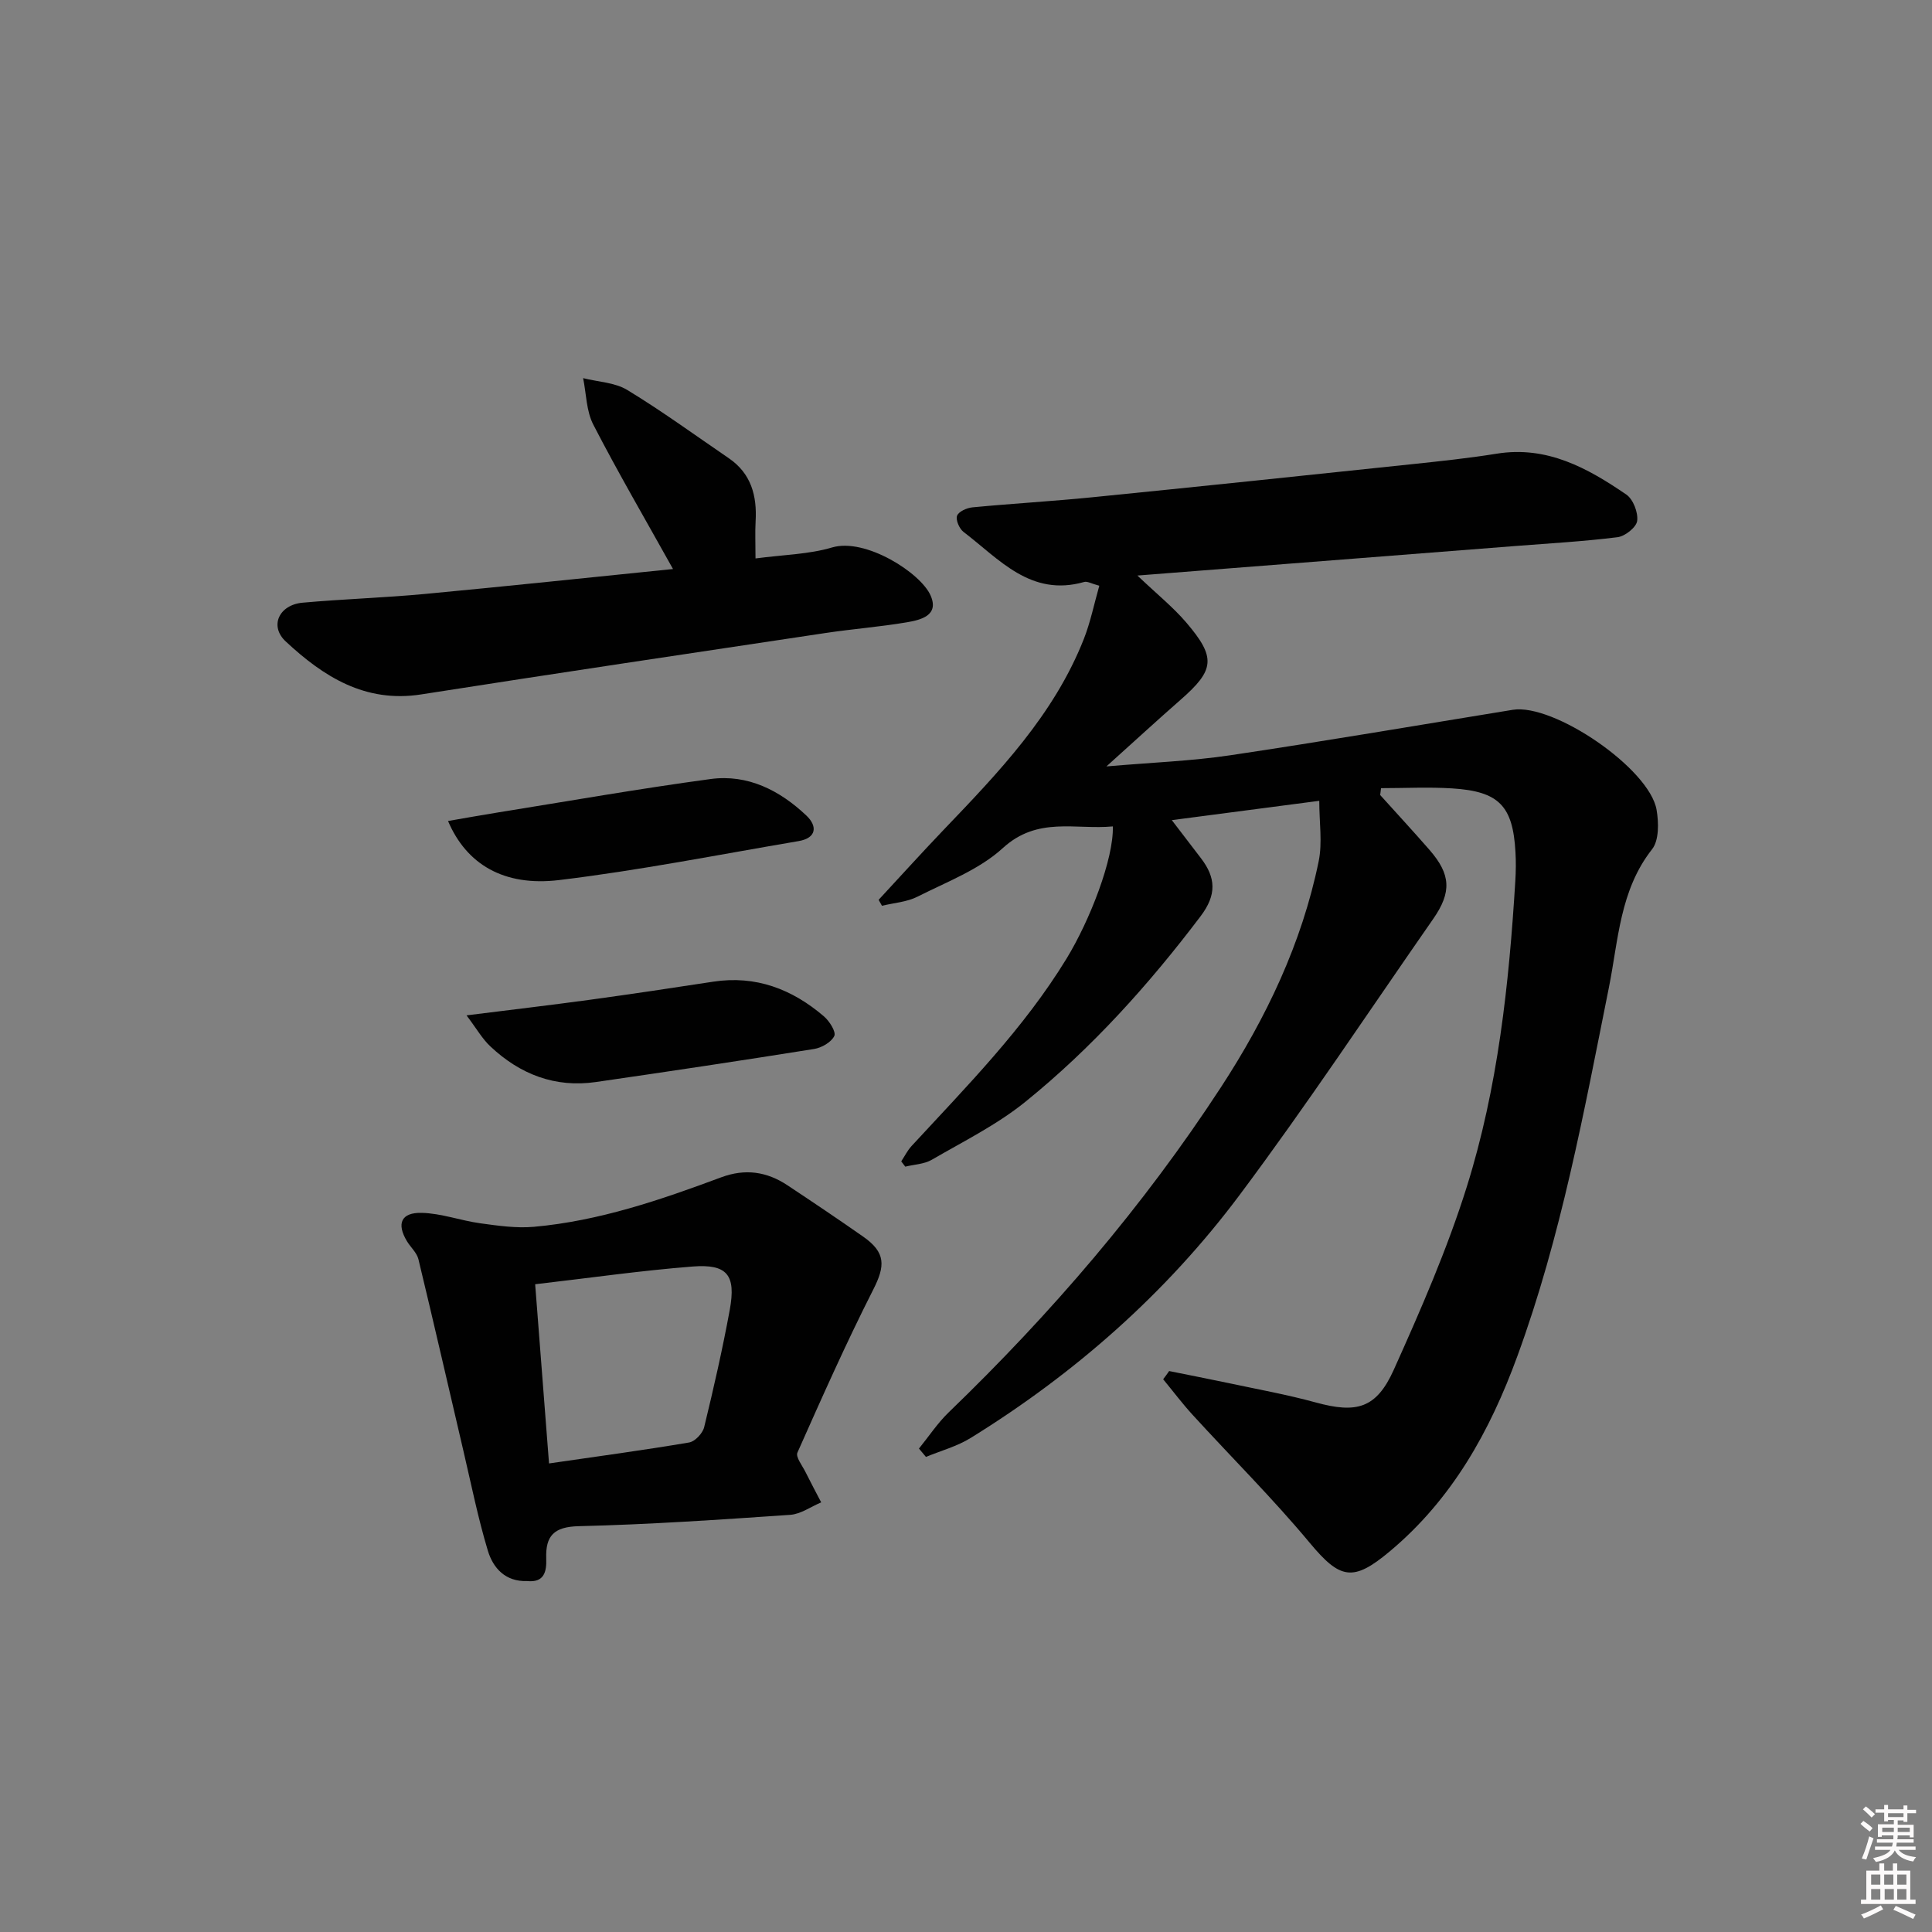 <svg enable-background="new 0 0 400 400" viewBox="0 0 400 400" xmlns="http://www.w3.org/2000/svg"><rect x="0" y="0" width="400" height="400" fill="#808080" stroke="none"/><path d="m385.2 377.6.6-.6c.6.4 1.3.9 1.9 1.5l-.6.7c-.8-.6-1.4-1.1-1.9-1.6zm.3 7.1c.6-1.4 1.1-2.9 1.5-4.5.3.1.6.3.9.4-.5 1.4-1 2.9-1.5 4.4l-.9-.2zm.2-10.1.6-.6c.7.5 1.3 1.1 1.9 1.6l-.7.7c-.6-.6-1.2-1.2-1.8-1.7zm8.4-.8h.8v.9h1.8v.7h-1.8v1.8h-.8v-.3h-1.2v.9h3.3v2.6h-.8v-.4h-2.5c0 .3 0 .6-.1.8h3.4v.7h-3.5c0 .3-.1.6-.1.8h4v.7h-3.5c.7.9 1.9 1.3 3.6 1.5-.2.2-.4.5-.6.9-1.9-.3-3.2-1.1-3.8-2.3-.5 1.1-1.8 2-3.9 2.4-.2-.3-.4-.5-.6-.8 1.9-.4 3.1-.9 3.6-1.7h-3.2v-.7h3.5c.1-.2.1-.5.2-.8h-3.3v-.7h3.4c0-.2 0-.5 0-.8h-2.4v.3h-.8v-2.6h3.3v-.9h-1.2v.3h-.8v-1.8h-1.8v-.7h1.8v-.9h.8v.9h3.2zm-4.4 5.5h2.4c0-.3 0-.6 0-.9h-2.4zm1.2-3.1h3.2v-.8h-3.2zm4.4 2.2h-2.4v.9h2.5v-.9z" fill="#fcfafa"/><path d="m389.2 385.8h.9v1.5h1.8v-1.5h.9v1.5h2.7v6h1.1v.9h-11.3v-.9h1.1v-6h2.7v-1.5zm.2 8.7.5.8c-1.2.6-2.5 1.3-4 1.9-.2-.3-.3-.6-.6-.8 1.6-.6 3-1.3 4.1-1.9zm-2-4.3h1.9v-2.1h-1.9zm0 3.1h1.9v-2.2h-1.9zm2.7-3.1h1.9v-2.1h-1.9zm.1 3.1h1.9v-2.2h-1.9zm2.3 1.3c1.4.6 2.7 1.2 4.1 1.8l-.5.9c-1.5-.7-2.8-1.4-4.1-1.9zm2.2-6.5h-1.9v2.1h1.9zm-1.9 5.2h1.9v-2.2h-1.9z" fill="#fcfafa"/><g fill="#010101"><path d="m242.06 283.86c4.13.84 8.26 1.64 12.38 2.51 6 1.28 12.05 2.37 17.96 3.99 8.43 2.31 12.55 1.29 16.17-6.77 5.57-12.39 11.05-24.93 15.11-37.87 6.44-20.53 8.74-41.89 10.05-63.33.12-1.99.15-4 .03-5.99-.53-9.55-3.41-12.56-13.08-13.17-4.9-.31-9.83-.05-14.75-.05-.06.47-.12.95-.18 1.42 3.41 3.79 6.88 7.53 10.23 11.38 4.4 5.06 4.6 8.73.75 14.27-13.3 19.1-26.16 38.54-40.09 57.17-15.19 20.31-34.05 36.92-55.65 50.28-2.82 1.75-6.17 2.65-9.28 3.94-.48-.58-.96-1.15-1.45-1.73 2.05-2.52 3.86-5.29 6.19-7.53 21.17-20.41 40.24-42.61 56.31-67.24 9.39-14.39 16.78-29.85 20.26-46.83.79-3.86.12-8.02.12-12.51-10.5 1.38-20.12 2.64-30.53 4 2.29 2.99 4.17 5.44 6.04 7.89 3.08 4.03 3.29 7.56-.09 12.02-10.71 14.15-22.49 27.26-36.26 38.4-5.87 4.75-12.81 8.19-19.39 12.01-1.57.91-3.64.97-5.48 1.42-.28-.36-.56-.73-.84-1.09.71-1.07 1.29-2.26 2.15-3.19 11.39-12.34 23.22-24.29 32.07-38.78 4.81-7.87 9.79-20.64 9.59-27.38-7.73.73-15.55-2.12-22.76 4.47-4.88 4.47-11.6 7-17.67 10.07-2.21 1.12-4.9 1.29-7.37 1.89-.23-.41-.46-.82-.69-1.23 4.47-4.82 8.87-9.69 13.41-14.44 11.41-11.92 22.87-23.83 29.07-39.55 1.37-3.47 2.11-7.18 3.21-11.04-1.63-.43-2.48-.97-3.13-.78-11.09 3.16-17.6-4.74-24.99-10.37-.86-.66-1.65-2.48-1.33-3.34.33-.88 2.03-1.63 3.19-1.74 8.27-.79 16.57-1.26 24.84-2.09 21.98-2.2 43.95-4.5 65.91-6.82 5.94-.63 11.9-1.25 17.79-2.2 10.41-1.68 18.81 2.97 26.84 8.47 1.41.97 2.46 3.7 2.24 5.44-.17 1.33-2.51 3.19-4.06 3.38-7.08.89-14.22 1.28-21.34 1.84-25.49 2-50.98 3.99-78.07 6.1 4.05 3.86 7.37 6.52 10.09 9.7 6.24 7.29 5.9 9.85-1.14 16.01-4.84 4.24-9.58 8.6-15.37 13.81 9.41-.82 17.6-1.11 25.65-2.31 19.52-2.91 38.98-6.24 58.47-9.41 8.49-1.38 28.34 12.18 29.79 20.72.45 2.64.52 6.29-.93 8.14-6.7 8.51-6.98 18.85-8.95 28.66-5.16 25.72-9.88 51.53-18.94 76.28-5.68 15.55-13.49 29.62-26.44 40.45-7.58 6.34-10.25 5.79-16.55-1.78-7.65-9.19-16.17-17.65-24.24-26.49-2.15-2.35-4.08-4.92-6.11-7.38.44-.56.84-1.13 1.24-1.7z"/><path d="m109.11 327.34c-4.48.16-7.02-2.7-8.1-6.27-2.05-6.79-3.45-13.78-5.07-20.7-3.1-13.22-6.12-26.46-9.31-39.66-.33-1.36-1.62-2.47-2.39-3.75-2.16-3.61-1.21-5.95 3.06-5.85 4.06.09 8.07 1.6 12.14 2.16 3.66.5 7.42 1.05 11.07.73 13.49-1.2 26.22-5.56 38.81-10.25 4.98-1.85 9.45-1.18 13.72 1.65 5.26 3.49 10.5 7.01 15.67 10.63 4.69 3.29 4.6 6.02 2.08 10.98-5.61 11.05-10.65 22.4-15.69 33.73-.41.91 1 2.68 1.66 4.01 1.05 2.12 2.17 4.2 3.26 6.3-2.14.89-4.23 2.43-6.41 2.58-14.58 1-29.18 2-43.79 2.35-5.15.12-6.88 2.01-6.73 6.65.11 2.82-.44 5.08-3.98 4.71zm4.56-24.35c10.04-1.46 19.55-2.74 29.01-4.34 1.22-.21 2.8-1.9 3.11-3.17 1.96-8.05 3.8-16.14 5.3-24.29 1.32-7.21-.51-9.53-7.69-8.97-10.73.84-21.4 2.38-32.6 3.67.95 12.27 1.88 24.34 2.87 37.1z"/><path d="m139.34 117.81c-5.81-10.42-11.41-20.02-16.5-29.89-1.46-2.82-1.45-6.4-2.11-9.63 3.08.78 6.56.88 9.16 2.46 7.2 4.38 14.03 9.36 21 14.12 4.64 3.17 5.86 7.78 5.55 13.08-.13 2.28-.02 4.58-.02 7.67 5.78-.77 11.03-.84 15.87-2.28 6.87-2.03 18.31 5.24 20.38 9.95 1.83 4.16-2.07 5.07-4.98 5.56-5.56.94-11.21 1.37-16.79 2.21-27.9 4.19-55.81 8.34-83.69 12.71-11.63 1.82-20.27-3.71-28.06-10.97-3.43-3.2-1.36-7.58 3.5-8.02 8.44-.76 16.92-1.02 25.35-1.81 17.01-1.6 34.01-3.4 51.34-5.16z"/><path d="m96.59 210.22c9.48-1.19 17.5-2.13 25.49-3.22 8.53-1.17 17.05-2.44 25.56-3.75 8.85-1.36 16.37 1.54 22.96 7.19 1.14.98 2.54 3.21 2.13 4.05-.63 1.3-2.62 2.44-4.18 2.69-15.03 2.4-30.09 4.66-45.16 6.84-8.47 1.23-15.73-1.6-21.85-7.36-1.68-1.56-2.85-3.66-4.95-6.44z"/><path d="m92.76 169.98c3.49-.6 6.78-1.2 10.09-1.73 14.75-2.37 29.47-4.96 44.27-6.96 7.7-1.04 14.34 2.36 19.84 7.57 2.29 2.17 2.14 4.64-1.62 5.28-16.51 2.8-32.98 6.07-49.59 8.07-11.5 1.38-19.21-3.33-22.99-12.23z"/></g></svg>